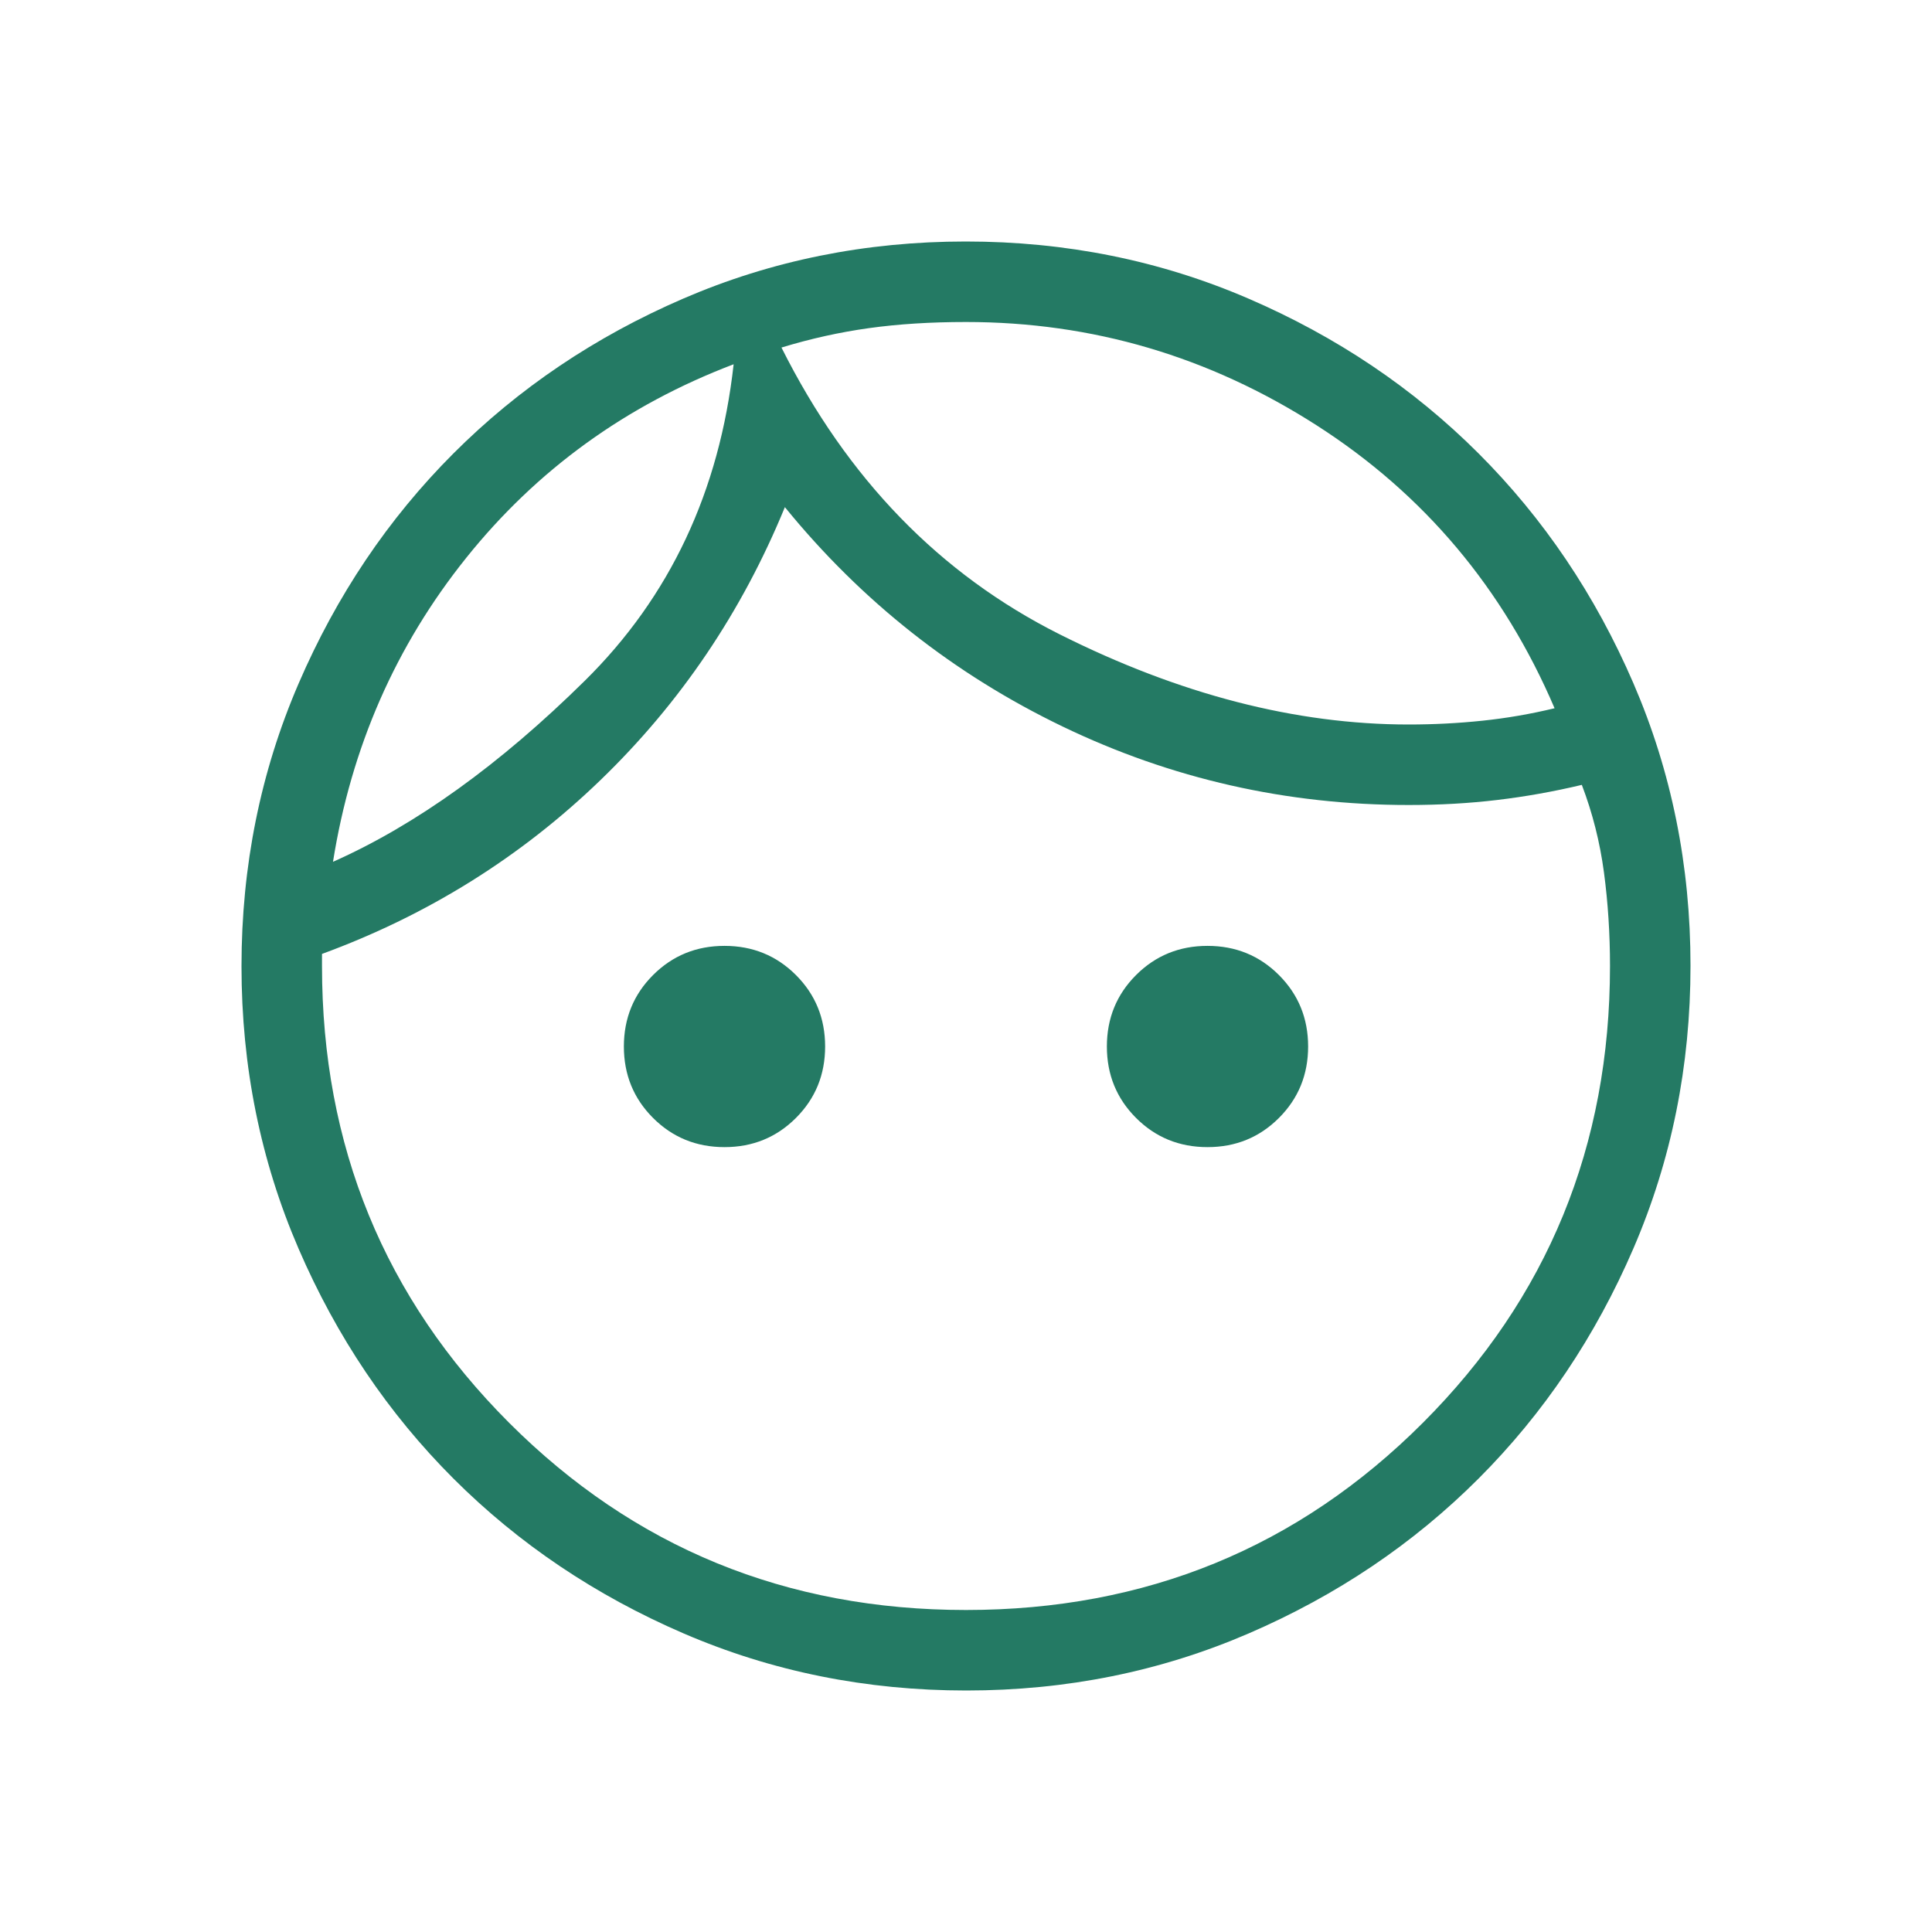 <svg xmlns="http://www.w3.org/2000/svg" height="24" viewBox="0 -960 960 960" width="24"><path d="M360-390q-21 0-35.5-14.5T310-440q0-21 14.5-35.5T360-490q21 0 35.5 14.5T410-440q0 21-14.5 35.5T360-390Zm240 0q-21 0-35.5-14.5T550-440q0-21 14.5-35.5T600-490q21 0 35.5 14.5T650-440q0 21-14.5 35.5T600-390ZM480-160q134 0 227-93t93-227q0-24-3-46.5T786-570q-21 5-42 7.5t-44 2.5q-91 0-172-39T390-708q-32 78-91.5 135.5T160-486v6q0 134 93 227t227 93Zm.134 40q-74.673 0-140.41-28.339-65.737-28.34-114.365-76.922-48.627-48.582-76.993-114.257Q120-405.194 120-479.866q0-74.673 28.339-140.41 28.34-65.737 76.922-114.365 48.582-48.627 114.257-76.993Q405.194-840 479.866-840q74.673 0 140.41 28.339 65.737 28.34 114.365 76.922 48.627 48.582 76.993 114.257Q840-554.806 840-480.134q0 74.673-28.339 140.41-28.34 65.737-76.922 114.365-48.582 48.627-114.257 76.993Q554.806-120 480.134-120Zm-91.826-667.308q48.923 97.692 138.231 142.5Q615.846-600 700-600q18.615 0 36.615-1.885 18-1.884 35.846-6.192-38.153-89.231-118.23-140.577Q574.154-800 480-800q-26.308 0-48.154 3.038-21.846 3.039-43.538 9.654ZM165.462-531.77q61.769-27.461 125.153-89.999Q354-684.308 364.538-779q-80.23 30.539-132.846 96.154-52.615 65.615-66.23 151.076Zm222.846-255.538ZM364.538-779Z" fill="#247A64"/></svg>